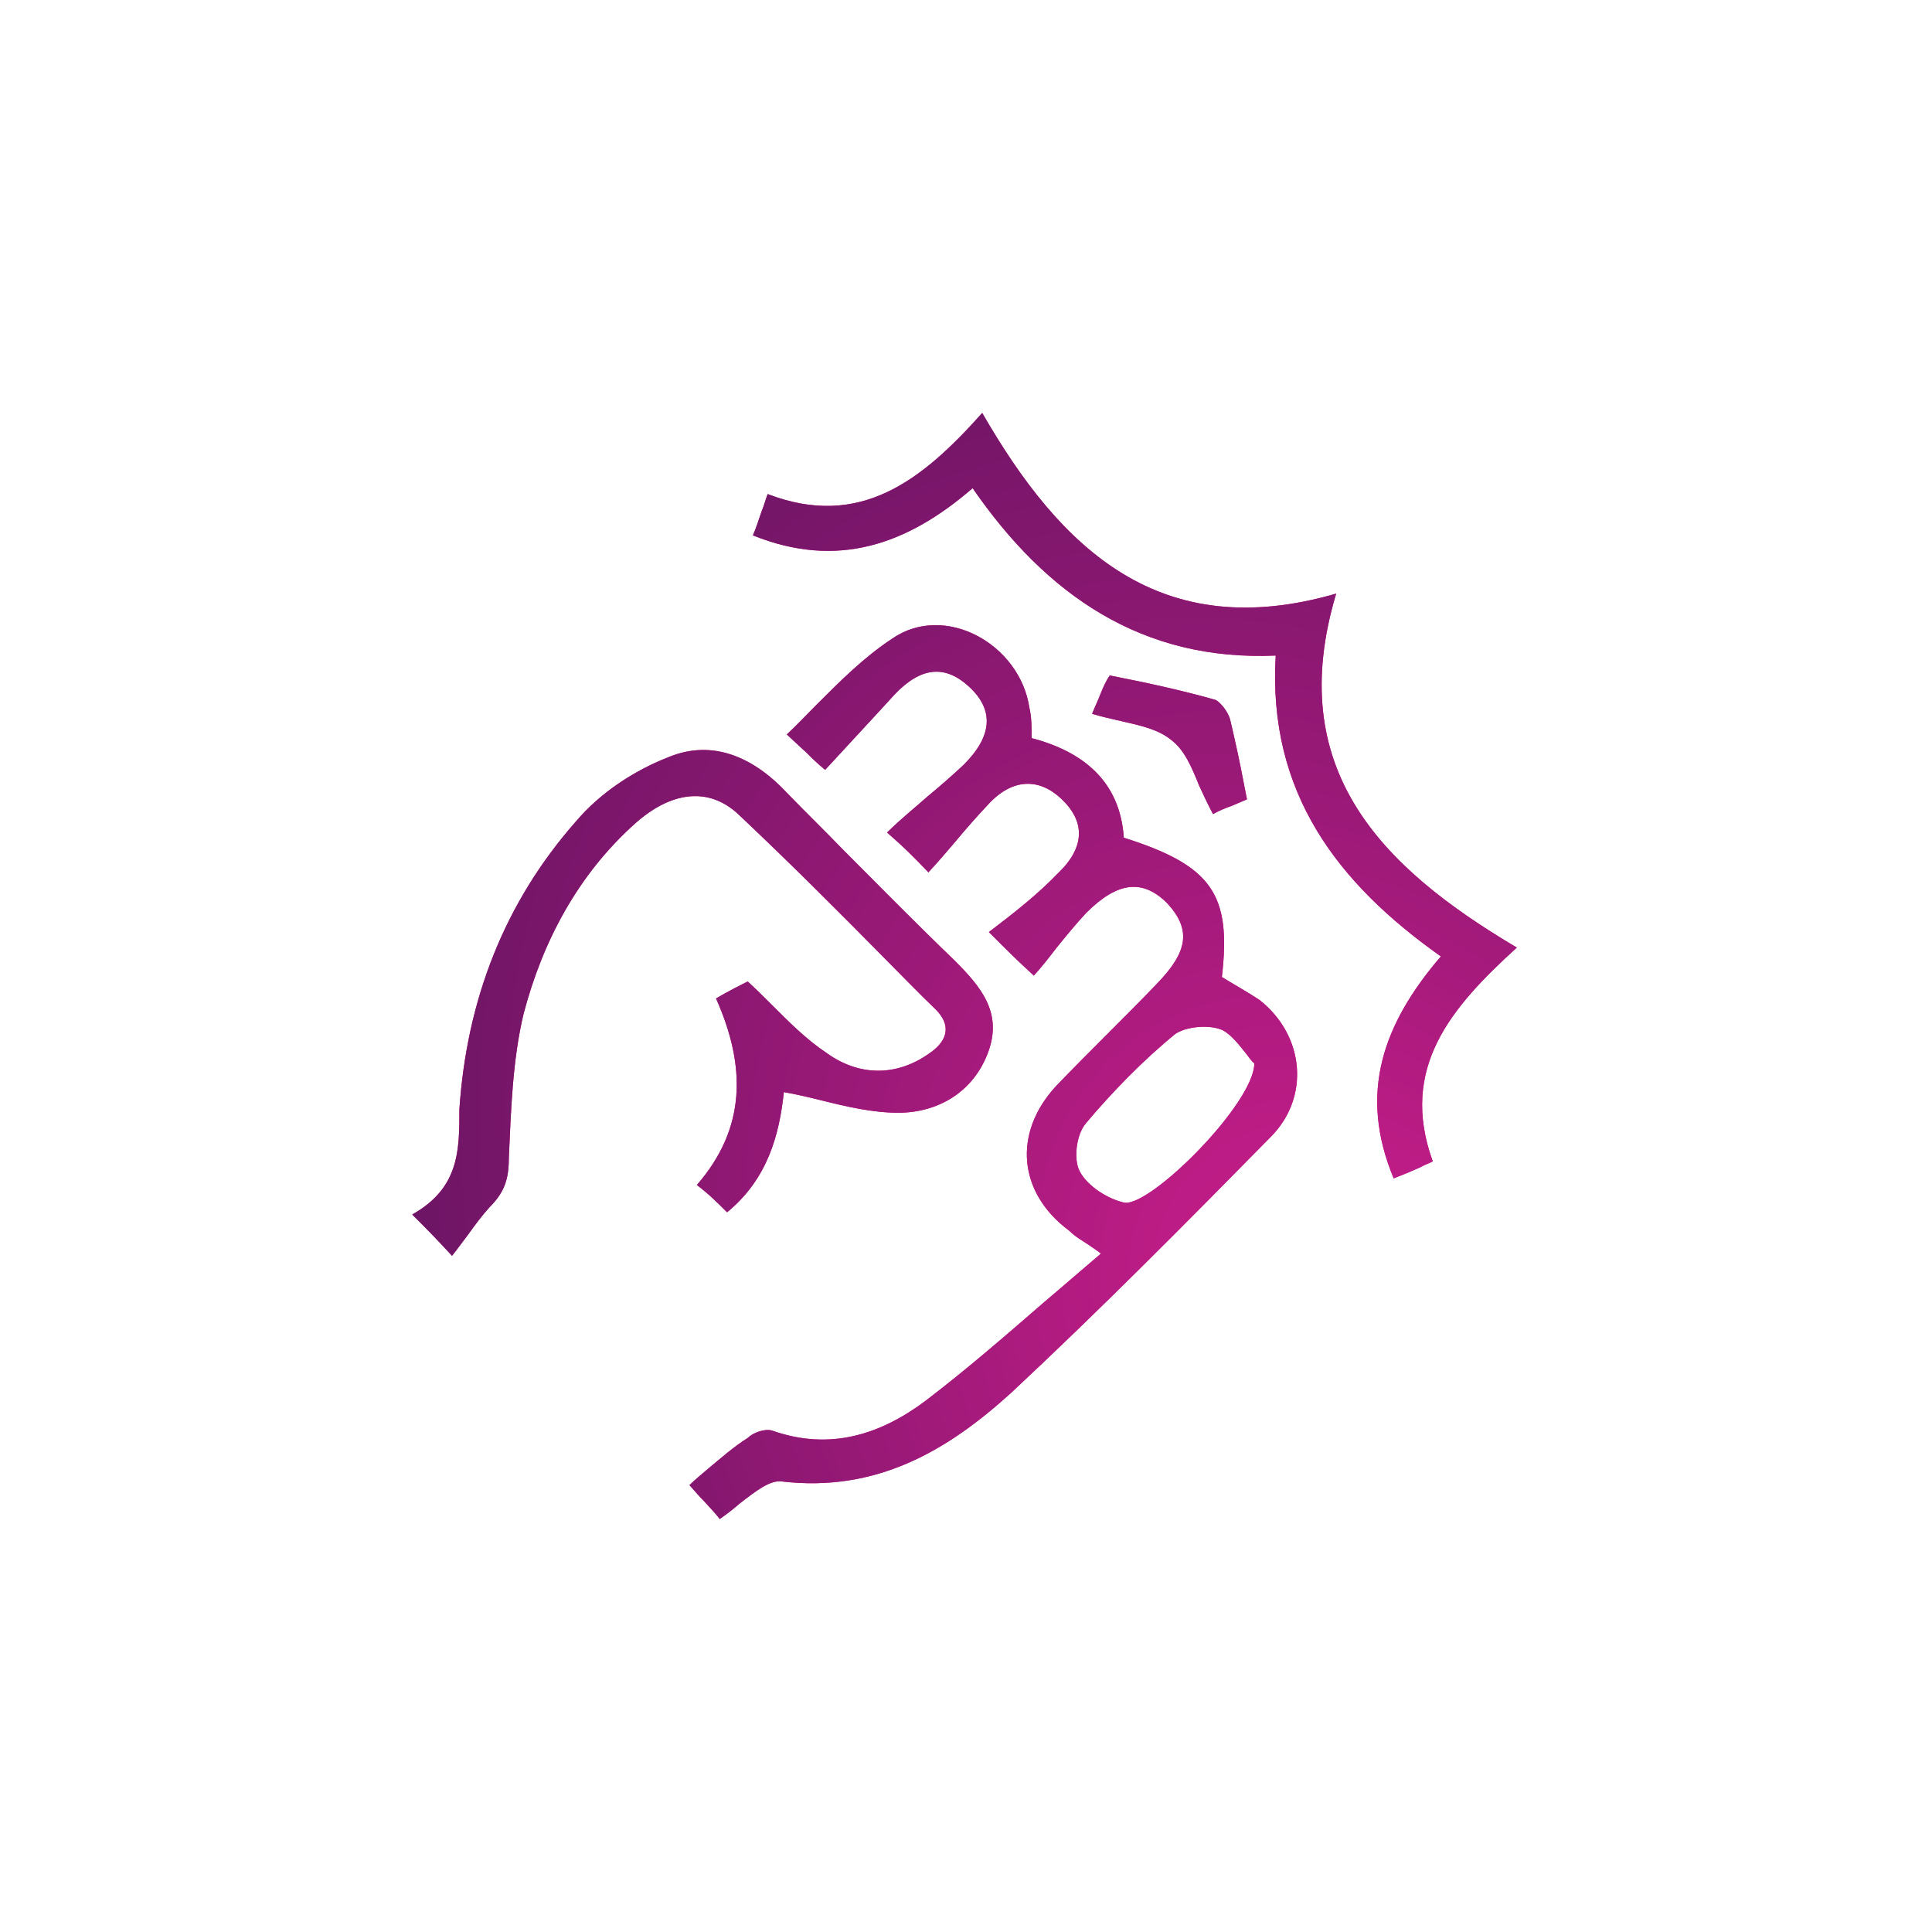 <?xml version="1.0" encoding="utf-8"?>
<!-- Generator: Adobe Illustrator 24.3.0, SVG Export Plug-In . SVG Version: 6.00 Build 0)  -->
<svg version="1.1" id="圖層_1" xmlns="http://www.w3.org/2000/svg" xmlns:xlink="http://www.w3.org/1999/xlink" x="0px" y="0px"
	 viewBox="0 0 262 262" style="enable-background:new 0 0 262 262;" xml:space="preserve">
<style type="text/css">
	.st0{fill-rule:evenodd;clip-rule:evenodd;fill:#D81690;}
	.st1{fill-rule:evenodd;clip-rule:evenodd;fill:url(#SVGID_1_);}
</style>
<path class="st0" d="M194.3,157.5c-0.6,0.3-1.2,0.5-1.7,0.8l0,0c-1.1,0.5-2.3,1-3.6,1.5c-4.8-11.5-1.5-20.9,6.4-30.1
	c-14-9.9-23.5-22.2-22.4-40.8c-18.1,0.8-31.1-8.2-41.1-22.7c-8.9,7.7-18.4,11-29.8,6.4c0.5-1.1,0.8-2.2,1.2-3.3v0
	c0.3-0.7,0.5-1.5,0.8-2.3c12.5,4.8,20.9-1.8,29.1-11c10.7,18.6,24.2,31.4,48,24.5c-7.1,23.7,5.9,37,24.5,48
	C196.8,136.6,189.7,144.8,194.3,157.5z M134.1,126.4c2.6,2.6,3.8,3.8,6.1,5.9c1.1-1.2,2.1-2.5,3.1-3.8l0,0l0,0
	c1.3-1.6,2.6-3.2,4-4.7c4.3-4.3,7.7-4.6,11-1.3c3.3,3.6,2.8,6.6-1.5,11c-2.2,2.3-4.5,4.6-6.8,6.9l0,0c-2.3,2.3-4.6,4.6-6.8,6.9
	c-5.9,6.4-5.1,14.5,1.8,19.6c0.6,0.6,1.2,1,2,1.5c0.6,0.4,1.4,0.9,2.3,1.6c-2.6,2.2-5.1,4.4-7.6,6.5c-5.3,4.6-10.6,9.2-16.1,13.4
	c-6.1,4.6-13,6.9-20.9,4.1c-1-0.3-2.6,0.3-3.3,1c-1.9,1.2-3.6,2.7-5.4,4.2c-0.8,0.7-1.7,1.4-2.5,2.2c0.8,0.9,1.4,1.6,2,2.2
	c0.9,1,1.6,1.7,2.1,2.4c1-0.7,1.9-1.4,2.7-2.1c2.2-1.7,4.1-3.2,5.7-3c12.8,1.5,22.4-4.1,31.1-12c12-11.2,23.7-23,35.2-34.7
	c5.4-5.4,4.6-13.8-1.5-18.6c-1.5-1-3.3-2-5.1-3.1c1.3-11.2-1.3-15.1-13.3-18.9c-0.5-7.7-5.6-11.7-12.5-13.5c0-1.5,0-2.8-0.3-4.1
	c-1.3-8.7-11.5-14.3-18.6-9.4c-3.8,2.5-7,5.7-10.3,9c-1.3,1.3-2.6,2.7-4,4c1,0.9,1.8,1.7,2.6,2.4l0,0c0.8,0.8,1.5,1.5,2.6,2.4
	c3.3-3.6,6.4-6.9,9.4-10.2l0,0c3.6-3.8,6.9-4.1,10.2-1c3.3,3.1,3.1,6.6-0.8,10.5c-1.6,1.5-3.2,2.9-4.9,4.3c-1.8,1.6-3.7,3.1-5.5,4.9
	c2.3,2,3.6,3.3,5.6,5.4c1.3-1.4,2.5-2.8,3.6-4.1c1.5-1.8,2.9-3.4,4.5-5.1c3.3-3.6,6.9-3.6,9.9-0.8c3.3,3.1,3.3,6.6-0.5,10.2
	C140.7,121.3,137.4,123.9,134.1,126.4z M169,142.9c0.4,0.5,0.7,1,1.1,1.3c0,5.4-14,19.4-17.6,18.9c-2.3-0.5-5.1-2.3-6.1-4.3
	c-0.8-1.5-0.5-4.8,0.8-6.4c3.6-4.3,7.9-8.7,12.2-12.2c1.5-1,4.6-1.3,6.4-0.5C167.1,140.4,168.1,141.8,169,142.9z M98.6,164.4
	c5.6-4.6,7.1-10.7,7.7-16.3c1.7,0.3,3.4,0.7,5,1.1c3.6,0.9,7.1,1.7,10.5,1.7c5.4,0,10.2-2.8,12.2-8.2s-1-8.9-4.6-12.5
	c-5.1-4.9-10.1-10-15.1-15l0,0v0c-2.5-2.6-5.1-5.1-7.6-7.7c-4.3-4.6-9.9-7.4-16.1-4.8c-4.6,1.8-9.2,4.8-12.5,8.7
	c-9.7,11-14.8,24.2-15.8,39c0,5.6,0,10.7-6.4,14.3c1.8,1.8,3.1,3.1,5.4,5.6c0.8-1,1.5-2,2.2-2.9c1-1.4,1.9-2.6,2.9-3.7
	c2-2,2.6-3.8,2.6-6.6c0.3-6.6,0.5-13.3,2-19.6c2.6-9.9,7.4-18.9,15.1-25.8c4.8-4.3,9.9-5.1,14-1.3c6.9,6.5,13.5,13.1,20.1,19.8
	c2.2,2.2,4.4,4.5,6.7,6.7c2,2,1.8,4.1-0.8,5.9c-4.6,3.3-9.7,3.1-14,0c-2.7-1.8-5-4.1-7.4-6.5h0l0,0c-1-1-2.1-2.1-3.3-3.2
	c-1,0.5-2.6,1.3-4.3,2.3c4.1,9.2,4.1,17.6-2.6,25.3C96.1,161.9,97.3,163.1,98.6,164.4z M149.2,94.2c-0.3,0.8-0.7,1.6-1.1,2.6
	c1.3,0.4,2.7,0.7,4,1c2.6,0.6,5,1.1,6.8,2.6c1.7,1.3,2.7,3.6,3.7,6.1c0.6,1.3,1.2,2.6,1.9,3.9c0.7-0.4,1.6-0.8,2.5-1.1
	c0.7-0.3,1.4-0.6,2.1-0.9c-0.6-3.1-1.1-5.7-1.7-8.3c-0.2-0.9-0.4-1.8-0.6-2.6c-0.3-1-1.3-2.3-2-2.6c-4.6-1.3-9.2-2.3-14.3-3.3
	C150,92.3,149.6,93.2,149.2,94.2z"/>
<radialGradient id="SVGID_1_" cx="-10.021" cy="273.547" r="1" gradientTransform="matrix(-107.682 72.368 94.398 140.464 -26717.854 -37514.621)" gradientUnits="userSpaceOnUse">
	<stop  offset="0" style="stop-color:#D01E8D"/>
	<stop  offset="1" style="stop-color:#621461"/>
</radialGradient>
<path class="st1" d="M194.3,157.5c-0.6,0.3-1.2,0.5-1.7,0.8l0,0c-1.1,0.5-2.3,1-3.6,1.5c-4.8-11.5-1.5-20.9,6.4-30.1
	c-14-9.9-23.5-22.2-22.4-40.8c-18.1,0.8-31.1-8.2-41.1-22.7c-8.9,7.7-18.4,11-29.8,6.4c0.5-1.1,0.8-2.2,1.2-3.3v0
	c0.3-0.7,0.5-1.5,0.8-2.3c12.5,4.8,20.9-1.8,29.1-11c10.7,18.6,24.2,31.4,48,24.5c-7.1,23.7,5.9,37,24.5,48
	C196.8,136.6,189.7,144.8,194.3,157.5z M134.1,126.4c2.6,2.6,3.8,3.8,6.1,5.9c1.1-1.2,2.1-2.5,3.1-3.8l0,0l0,0
	c1.3-1.6,2.6-3.2,4-4.7c4.3-4.3,7.7-4.6,11-1.3c3.3,3.6,2.8,6.6-1.5,11c-2.2,2.3-4.5,4.6-6.8,6.9l0,0c-2.3,2.3-4.6,4.6-6.8,6.9
	c-5.9,6.4-5.1,14.5,1.8,19.6c0.6,0.6,1.2,1,2,1.5c0.6,0.4,1.4,0.9,2.3,1.6c-2.6,2.2-5.1,4.4-7.6,6.5c-5.3,4.6-10.6,9.2-16.1,13.4
	c-6.1,4.6-13,6.9-20.9,4.1c-1-0.3-2.6,0.3-3.3,1c-1.9,1.2-3.6,2.7-5.4,4.2c-0.8,0.7-1.7,1.4-2.5,2.2c0.8,0.9,1.4,1.6,2,2.2
	c0.9,1,1.6,1.7,2.1,2.4c1-0.7,1.9-1.4,2.7-2.1c2.2-1.7,4.1-3.2,5.7-3c12.8,1.5,22.4-4.1,31.1-12c12-11.2,23.7-23,35.2-34.7
	c5.4-5.4,4.6-13.8-1.5-18.6c-1.5-1-3.3-2-5.1-3.1c1.3-11.2-1.3-15.1-13.3-18.9c-0.5-7.7-5.6-11.7-12.5-13.5c0-1.5,0-2.8-0.3-4.1
	c-1.3-8.7-11.5-14.3-18.6-9.4c-3.8,2.5-7,5.7-10.3,9c-1.3,1.3-2.6,2.7-4,4c1,0.9,1.8,1.7,2.6,2.4l0,0c0.8,0.8,1.5,1.5,2.6,2.4
	c3.3-3.6,6.4-6.9,9.4-10.2l0,0c3.6-3.8,6.9-4.1,10.2-1c3.3,3.1,3.1,6.6-0.8,10.5c-1.6,1.5-3.2,2.9-4.9,4.3c-1.8,1.6-3.7,3.1-5.5,4.9
	c2.3,2,3.6,3.3,5.6,5.4c1.3-1.4,2.5-2.8,3.6-4.1c1.5-1.8,2.9-3.4,4.5-5.1c3.3-3.6,6.9-3.6,9.9-0.8c3.3,3.1,3.3,6.6-0.5,10.2
	C140.7,121.3,137.4,123.9,134.1,126.4z M169,142.9c0.4,0.5,0.7,1,1.1,1.3c0,5.4-14,19.4-17.6,18.9c-2.3-0.5-5.1-2.3-6.1-4.3
	c-0.8-1.5-0.5-4.8,0.8-6.4c3.6-4.3,7.9-8.7,12.2-12.2c1.5-1,4.6-1.3,6.4-0.5C167.1,140.4,168.1,141.8,169,142.9z M98.6,164.4
	c5.6-4.6,7.1-10.7,7.7-16.3c1.7,0.3,3.4,0.7,5,1.1c3.6,0.9,7.1,1.7,10.5,1.7c5.4,0,10.2-2.8,12.2-8.2s-1-8.9-4.6-12.5
	c-5.1-4.9-10.1-10-15.1-15l0,0v0c-2.5-2.6-5.1-5.1-7.6-7.7c-4.3-4.6-9.9-7.4-16.1-4.8c-4.6,1.8-9.2,4.8-12.5,8.7
	c-9.7,11-14.8,24.2-15.8,39c0,5.6,0,10.7-6.4,14.3c1.8,1.8,3.1,3.1,5.4,5.6c0.8-1,1.5-2,2.2-2.9c1-1.4,1.9-2.6,2.9-3.7
	c2-2,2.6-3.8,2.6-6.6c0.3-6.6,0.5-13.3,2-19.6c2.6-9.9,7.4-18.9,15.1-25.8c4.8-4.3,9.9-5.1,14-1.3c6.9,6.5,13.5,13.1,20.1,19.8
	c2.2,2.2,4.4,4.5,6.7,6.7c2,2,1.8,4.1-0.8,5.9c-4.6,3.3-9.7,3.1-14,0c-2.7-1.8-5-4.1-7.4-6.5h0l0,0c-1-1-2.1-2.1-3.3-3.2
	c-1,0.5-2.6,1.3-4.3,2.3c4.1,9.2,4.1,17.6-2.6,25.3C96.1,161.9,97.3,163.1,98.6,164.4z M149.2,94.2c-0.3,0.8-0.7,1.6-1.1,2.6
	c1.3,0.4,2.7,0.7,4,1c2.6,0.6,5,1.1,6.8,2.6c1.7,1.3,2.7,3.6,3.7,6.1c0.6,1.3,1.2,2.6,1.9,3.9c0.7-0.4,1.6-0.8,2.5-1.1
	c0.7-0.3,1.4-0.6,2.1-0.9c-0.6-3.1-1.1-5.7-1.7-8.3c-0.2-0.9-0.4-1.8-0.6-2.6c-0.3-1-1.3-2.3-2-2.6c-4.6-1.3-9.2-2.3-14.3-3.3
	C150,92.3,149.6,93.2,149.2,94.2z"/>
</svg>
